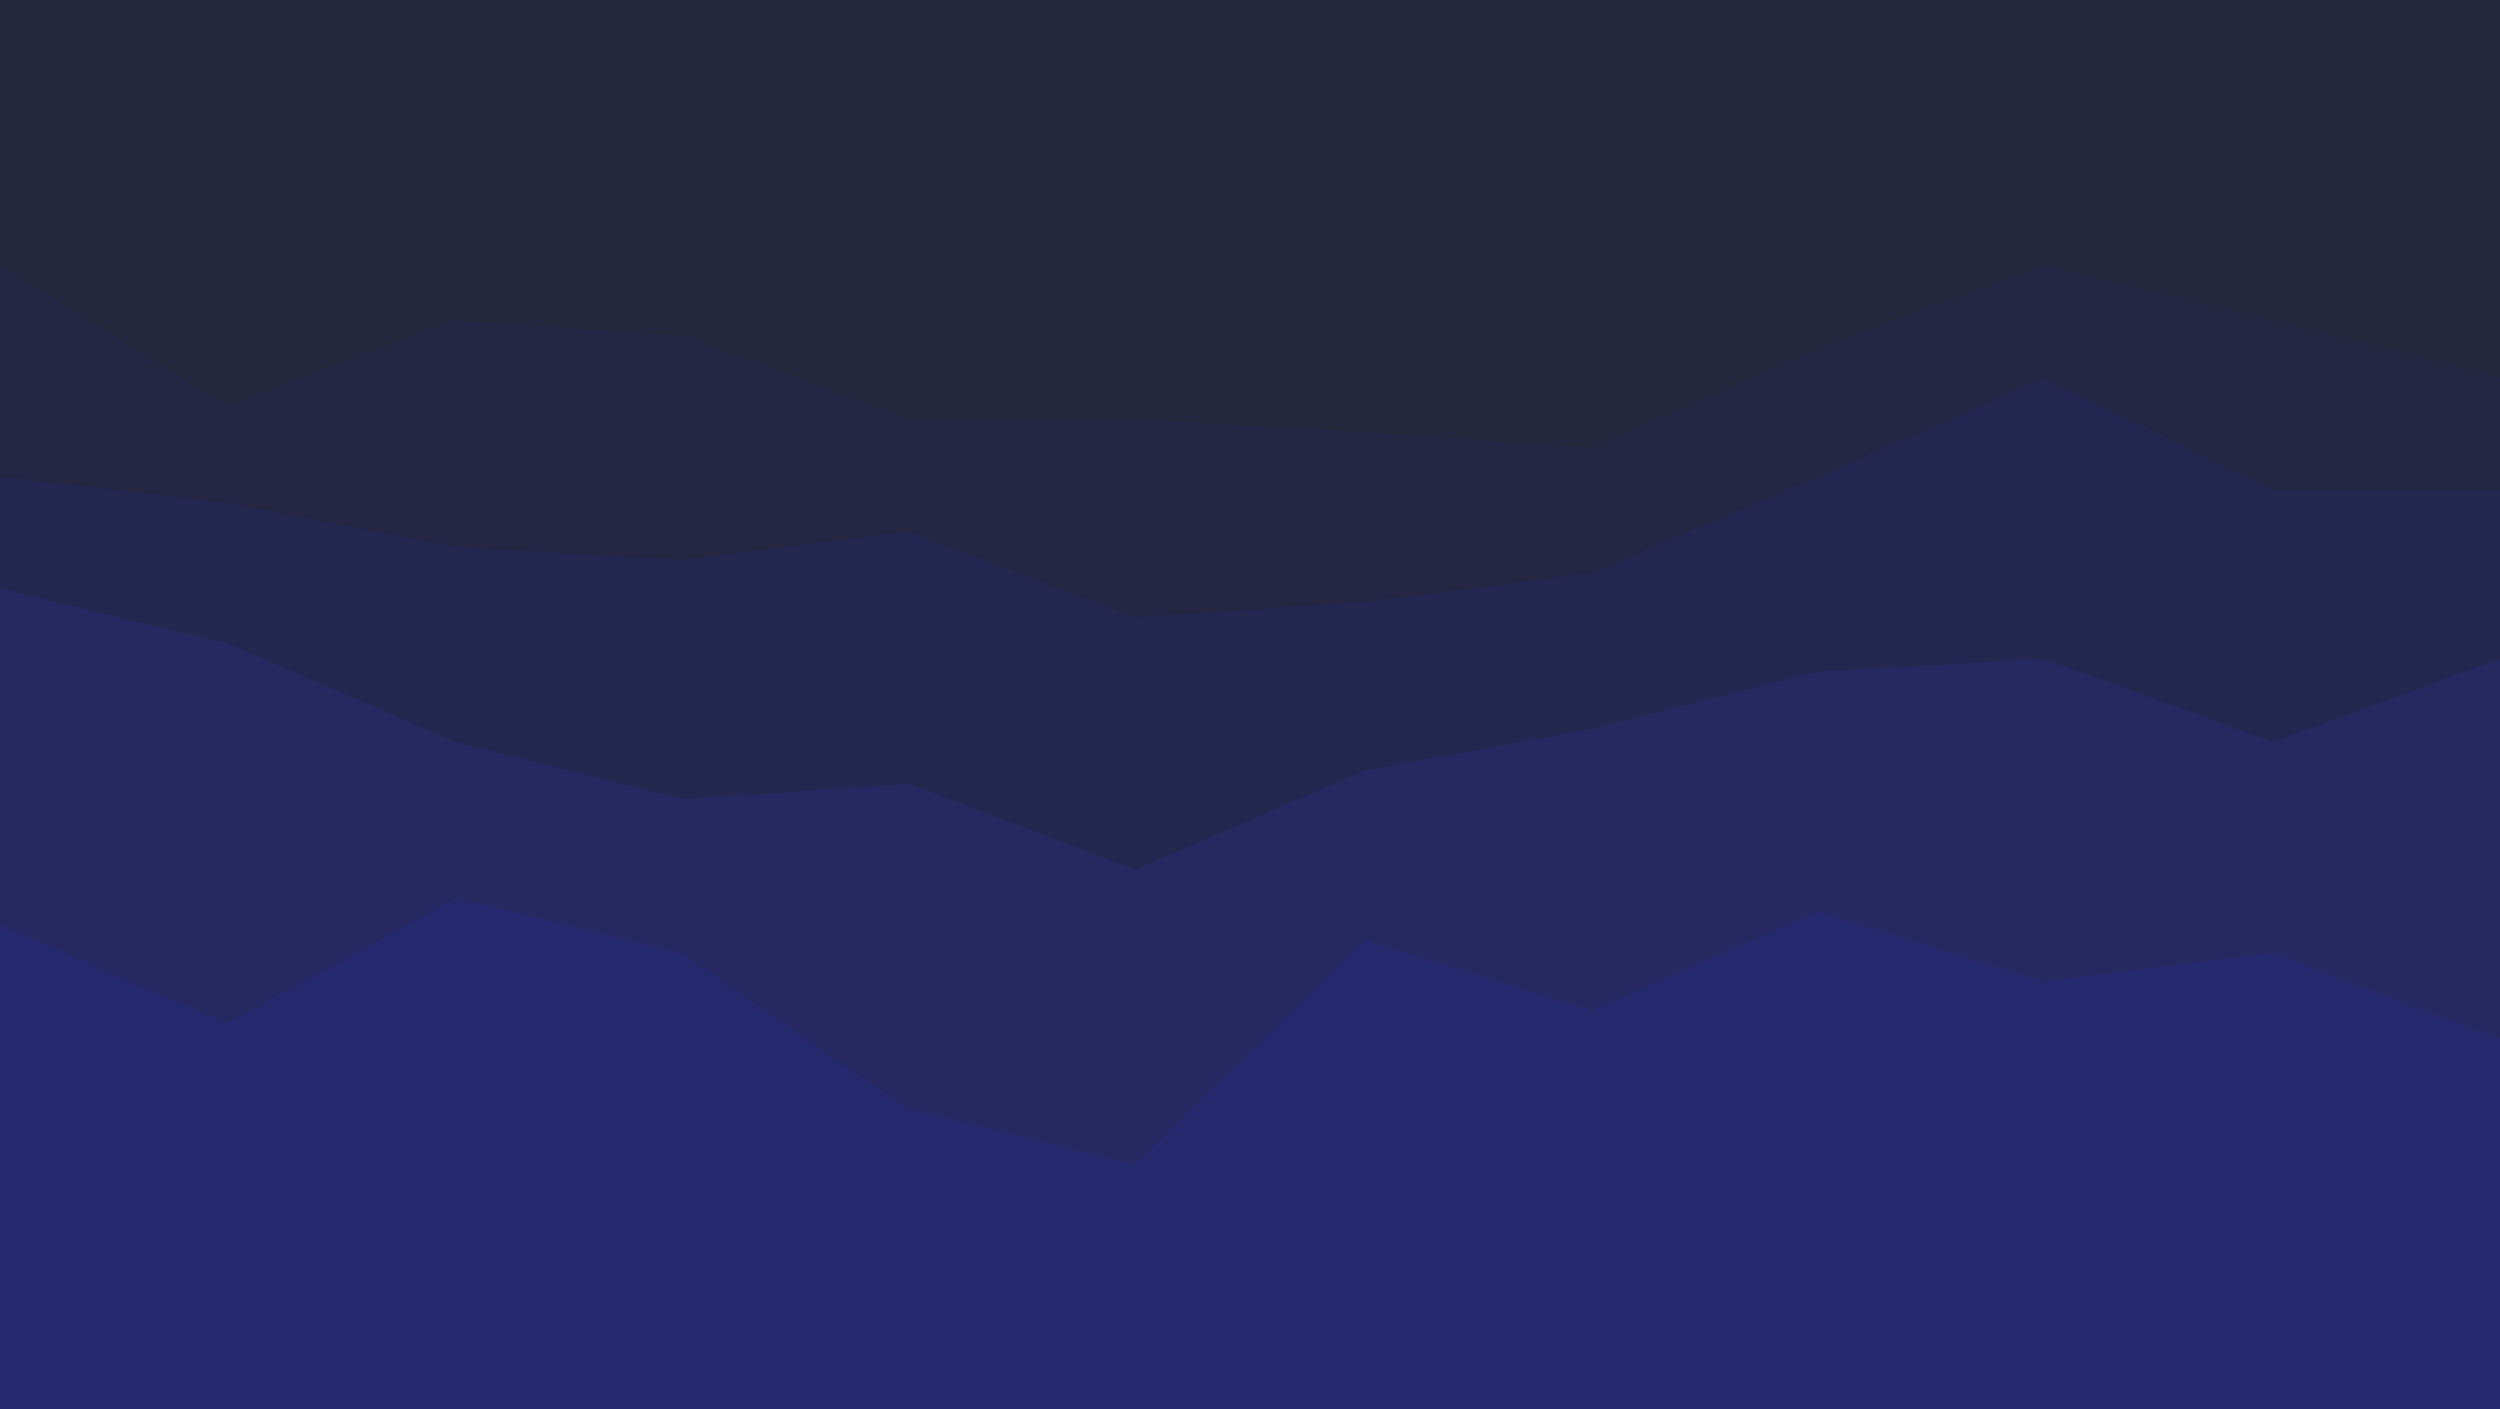 <svg width="4400" height="2480" xmlns="http://www.w3.org/2000/svg" xmlns:xlink="http://www.w3.org/1999/xlink" xml:space="preserve" overflow="hidden"><g><path d="M0 473.977 398.75 720.081 802.083 569.684 1200.83 597.029 1599.58 742.868 1998.33 742.868 2401.67 765.655 2800.42 793 3199.17 619.816 3597.92 473.977 4001.25 569.684 4400 669.948 4400 0 4001.25 0 3597.92 0 3199.17 0 2800.42 0 2401.67 0 1998.33 0 1599.58 0 1200.83 0 802.083 0 398.75 0 0 0Z" fill="#22273C" fill-rule="evenodd"/><path d="M0 847.861 398.75 893.628 802.083 971.431 1200.83 994.314 1599.58 943.971 1998.33 1095 2401.67 1067.54 2800.42 1017.2 3199.17 847.861 3597.92 673.949 4001.25 870.744 4400 870.744 4400 664.795 4001.25 564.109 3597.92 468 3199.17 614.452 2800.42 788.365 2401.67 760.905 1998.33 738.022 1599.58 738.022 1200.83 591.569 802.083 564.109 398.75 715.139 0 468Z" fill="#232744" fill-rule="evenodd"/><path d="M0 1045.24 398.75 1141.44 802.083 1315.52 1200.83 1416.31 1599.58 1388.82 1998.33 1540 2401.67 1365.92 2800.42 1292.62 3199.17 1191.83 3597.92 1168.93 4001.25 1315.52 4400 1168.93 4400 861.99 4001.25 861.99 3597.92 665 3199.17 839.084 2800.42 1008.59 2401.67 1058.98 1998.33 1086.47 1599.58 935.288 1200.83 985.681 802.083 962.775 398.75 884.895 0 839.084Z" fill="#242850" fill-rule="evenodd"/><path d="M0 1636.37 398.75 1810.52 802.083 1590.54 1200.83 1686.78 1599.58 1961.76 1998.33 2058 2401.67 1663.87 2800.42 1787.61 3199.17 1613.45 3597.92 1737.19 4001.25 1686.78 4400 1838.02 4400 1159.74 4001.25 1306.39 3597.92 1159.74 3199.17 1182.65 2800.42 1283.48 2401.67 1356.81 1998.33 1530.96 1599.58 1379.72 1200.83 1407.22 802.083 1306.39 398.75 1132.24 0 1036Z" fill="#262961" fill-rule="evenodd"/><path d="M0 2480 398.75 2480 802.083 2480 1200.83 2480 1599.58 2480 1998.33 2480 2401.67 2480 2800.42 2480 3199.17 2480 3597.92 2480 4001.25 2480 4400 2480 4400 1828.68 4001.25 1677.32 3597.92 1727.78 3199.17 1603.93 2800.42 1778.23 2401.67 1654.39 1998.33 2048.85 1599.58 1952.53 1200.83 1677.32 802.083 1581 398.75 1801.16 0 1626.87Z" fill="#25296D" fill-rule="evenodd"/></g></svg>